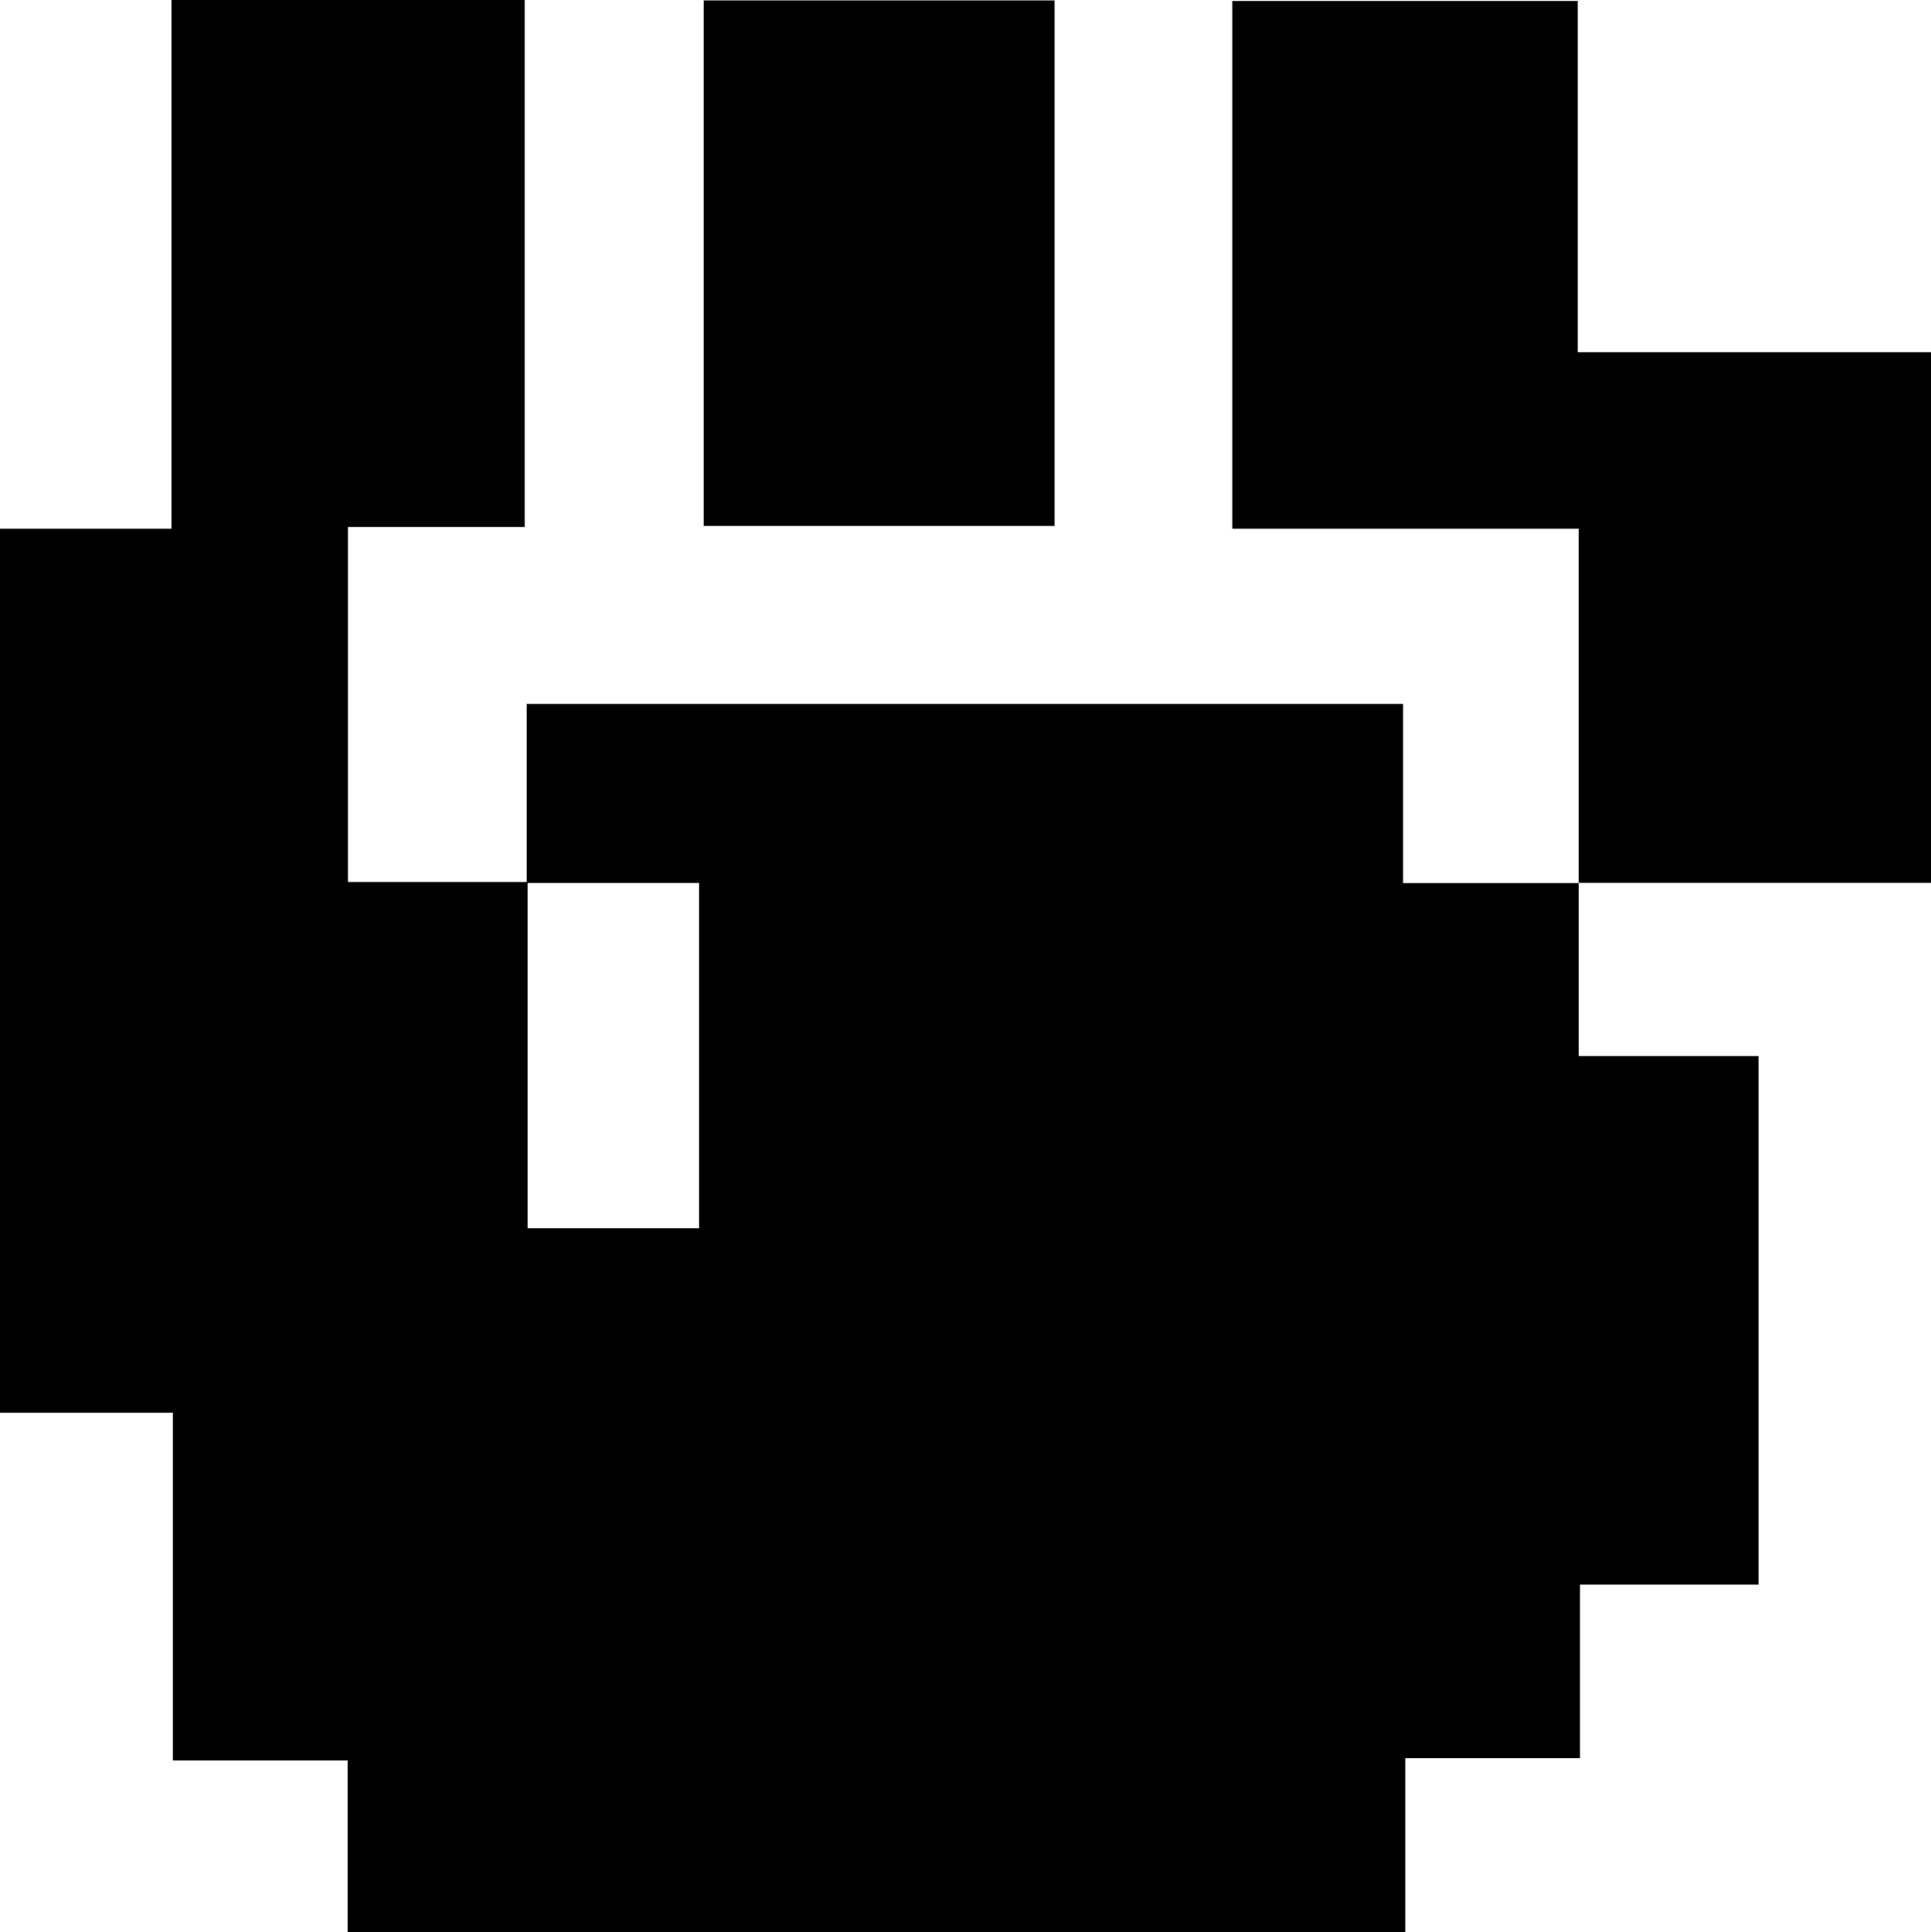 <svg id="Layer_1" data-name="Layer 1" xmlns="http://www.w3.org/2000/svg" viewBox="0 0 138.3 138.37"><path d="M126,41.31V53.77h12.88V91.62H126.09v12.43H113.58v12.46H37.83v-12.3H25.31V79.31H12.93V16H25.21V-21.86h25.3V15.88H37.85V41.3H50.72V66.1H63V41.37H50.65V28.55h62.77V41.38H126Z" transform="translate(-12.93 21.86)"/><path d="M126,41.38V16H101.19V-21.79h24.74V3.36h25.3v38H126Z" transform="translate(-12.93 21.86)"/><path d="M88.46,15.8H63.33V-21.83H88.46Z" transform="translate(-12.93 21.86)"/></svg>
